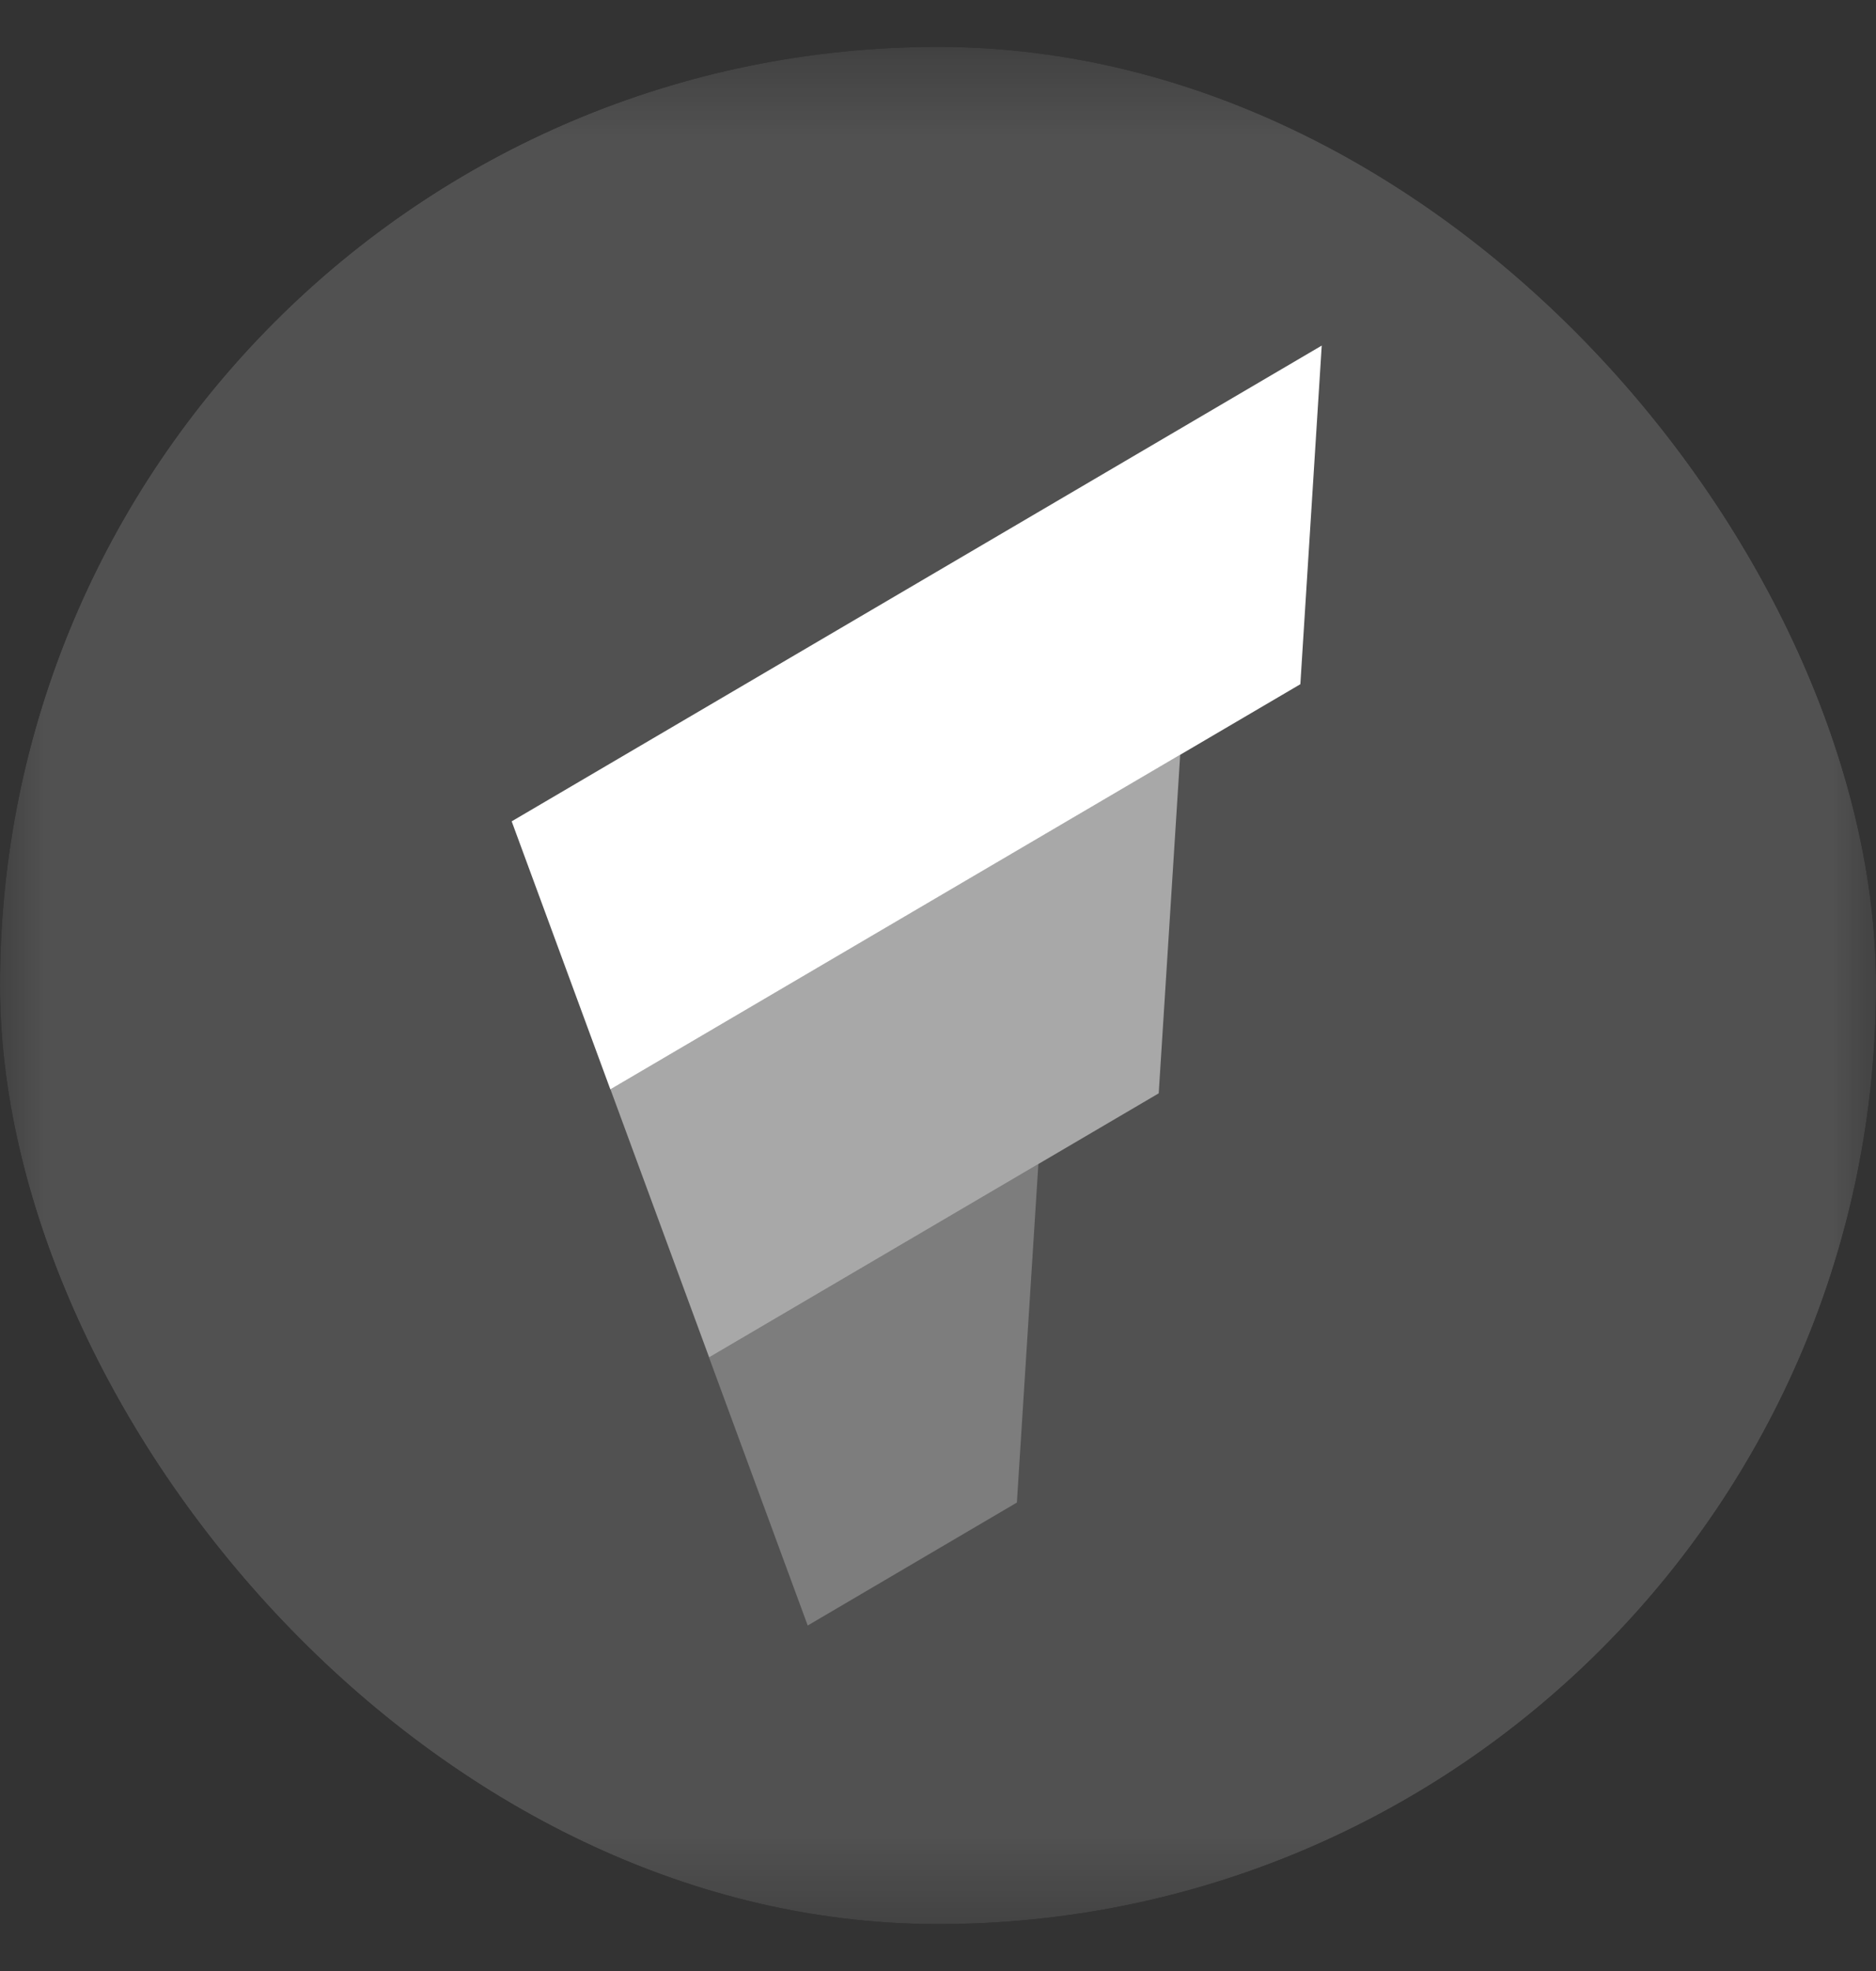 <svg width="20" height="21" viewBox="0 0 20 21" fill="none" xmlns="http://www.w3.org/2000/svg">
<rect x="0" y="0" width="20" height="21" fill="#333333" stroke="none"/>
<g clip-path="url(#clip0_1465_3807)">
<mask id="mask0_1465_3807" style="mask-type:luminance" maskUnits="userSpaceOnUse" x="0" y="0" width="20" height="21">
<path d="M15 0.5H5C2.239 0.5 0 2.739 0 5.5V15.5C0 18.261 2.239 20.5 5 20.5H15C17.761 20.5 20 18.261 20 15.5V5.5C20 2.739 17.761 0.5 15 0.5Z" fill="white"/>
</mask>
<g mask="url(#mask0_1465_3807)">
<path d="M15 0.5H5C2.239 0.5 0 2.739 0 5.5V15.5C0 18.261 2.239 20.5 5 20.5H15C17.761 20.5 20 18.261 20 15.5V5.5C20 2.739 17.761 0.5 15 0.5Z" fill="white" fill-opacity="0.15"/>
</g>
<g clip-path="url(#clip1_1465_3807)">
<path d="M5.455 8.751L14.091 3.682L13.863 7.29L6.507 11.607L5.455 8.751Z" fill="white"/>
<path opacity="0.5" d="M6.508 11.606L12.582 8.041L12.353 11.649L7.56 14.462L6.508 11.606Z" fill="white"/>
<path opacity="0.25" d="M7.559 14.463L11.07 12.402L10.841 16.009L8.611 17.319L7.559 14.463Z" fill="white"/>
</g>
</g>
<defs>
<clipPath id="clip0_1465_3807">
<rect y="0.5" width="20" height="20" rx="10" fill="white"/>
</clipPath>
<clipPath id="clip1_1465_3807">
<rect width="9.688" height="15" fill="white" transform="translate(5 3)"/>
</clipPath>
</defs>
</svg>

